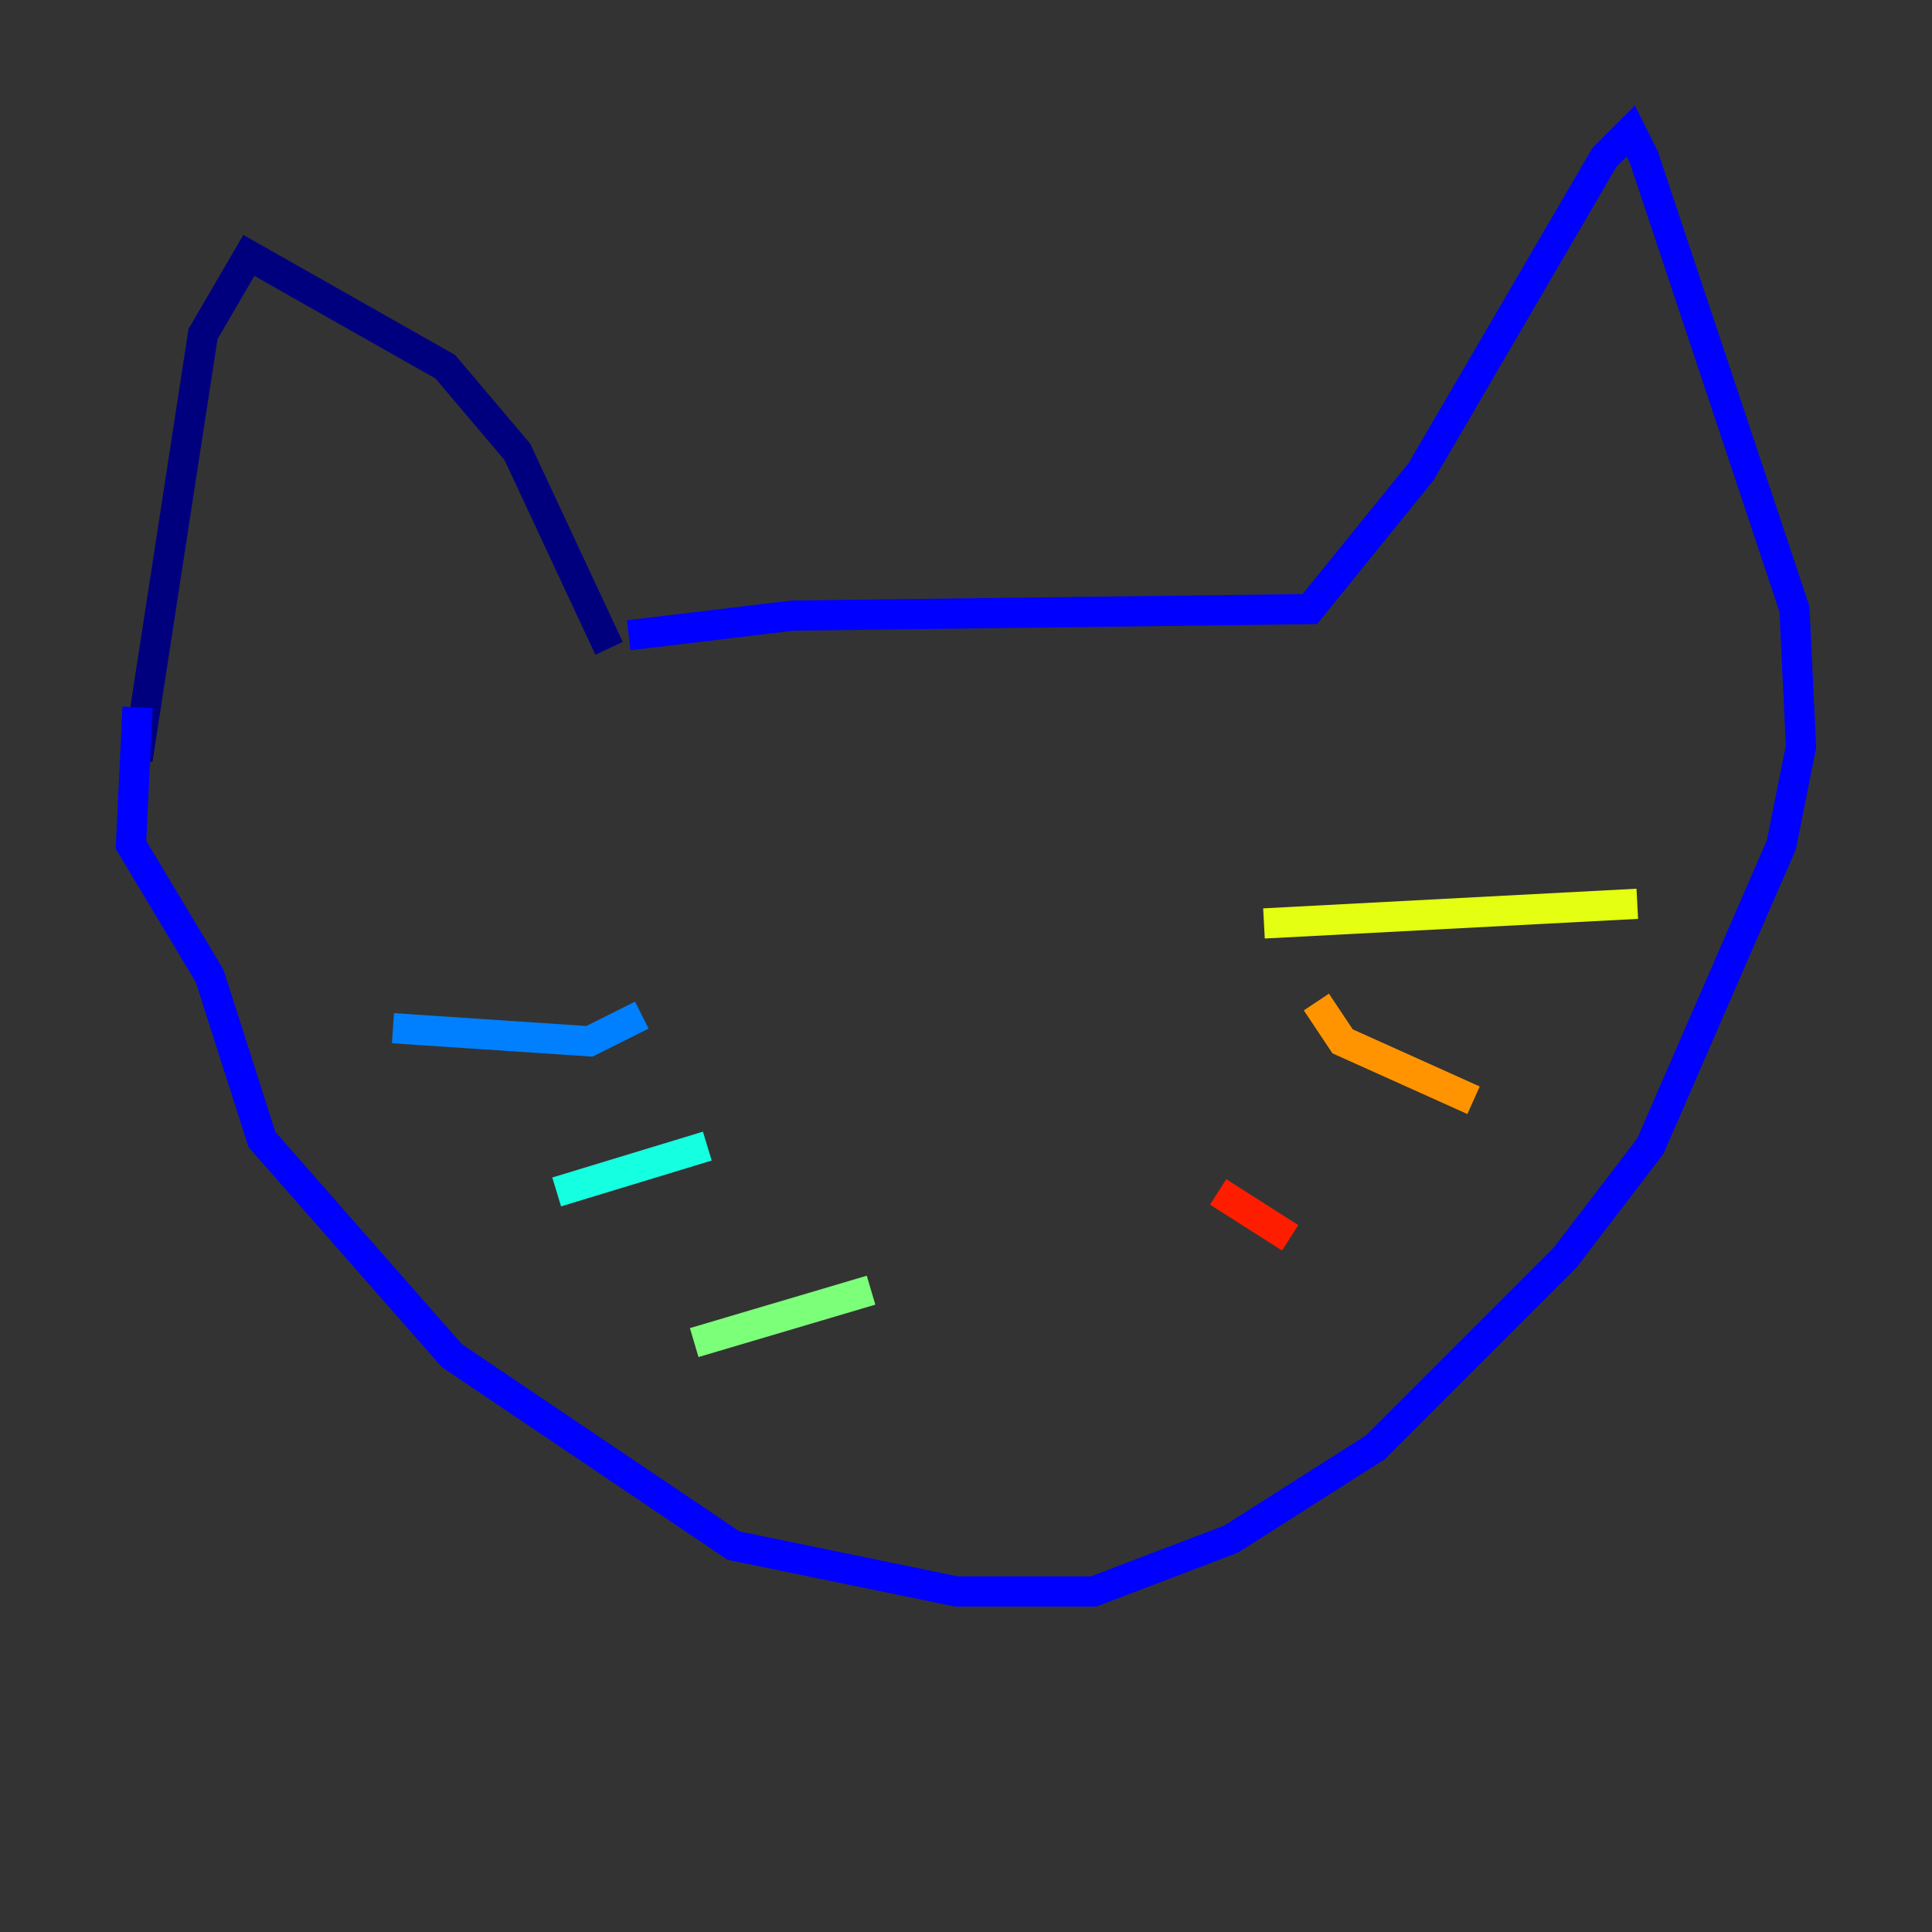 <?xml version="1.0" encoding="utf-8" ?>
<svg baseProfile="tiny" height="128" version="1.2" viewBox="0,0,128,128" width="128" xmlns="http://www.w3.org/2000/svg" xmlns:ev="http://www.w3.org/2001/xml-events" xmlns:xlink="http://www.w3.org/1999/xlink"><rect x="0" y="0" width="128" height="128" fill="#333333" stroke="none"/><defs /><polyline fill="none" points="40.352,42.956 34.278,29.939 29.505,24.298 16.488,16.922 13.451,22.129 9.112,50.332" stroke="#00007f" stroke-width="2" /><polyline fill="none" points="41.654,42.088 52.502,40.786 86.78,40.352 94.156,31.241 106.305,10.414 108.041,8.678 108.909,10.414 118.888,40.352 119.322,49.464 118.02,55.973 109.342,75.932 103.702,83.308 91.119,95.891 81.573,101.966 72.461,105.437 63.349,105.437 48.597,102.4 29.939,89.817 17.356,75.498 13.885,64.651 8.678,55.973 9.112,46.861" stroke="#0000ff" stroke-width="2" /><polyline fill="none" points="42.522,67.254 39.051,68.99 26.034,68.122" stroke="#0080ff" stroke-width="2" /><polyline fill="none" points="46.861,75.932 36.881,78.969" stroke="#15ffe1" stroke-width="2" /><polyline fill="none" points="57.709,85.478 45.993,88.949" stroke="#7cff79" stroke-width="2" /><polyline fill="none" points="83.742,61.18 108.475,59.878" stroke="#e4ff12" stroke-width="2" /><polyline fill="none" points="87.214,66.386 88.949,68.99 97.627,72.895" stroke="#ff9400" stroke-width="2" /><polyline fill="none" points="80.705,78.969 85.478,82.007" stroke="#ff1d00" stroke-width="2" /><polyline fill="none" points="51.2,55.973 51.2,55.973" stroke="#7f0000" stroke-width="2" /></svg>